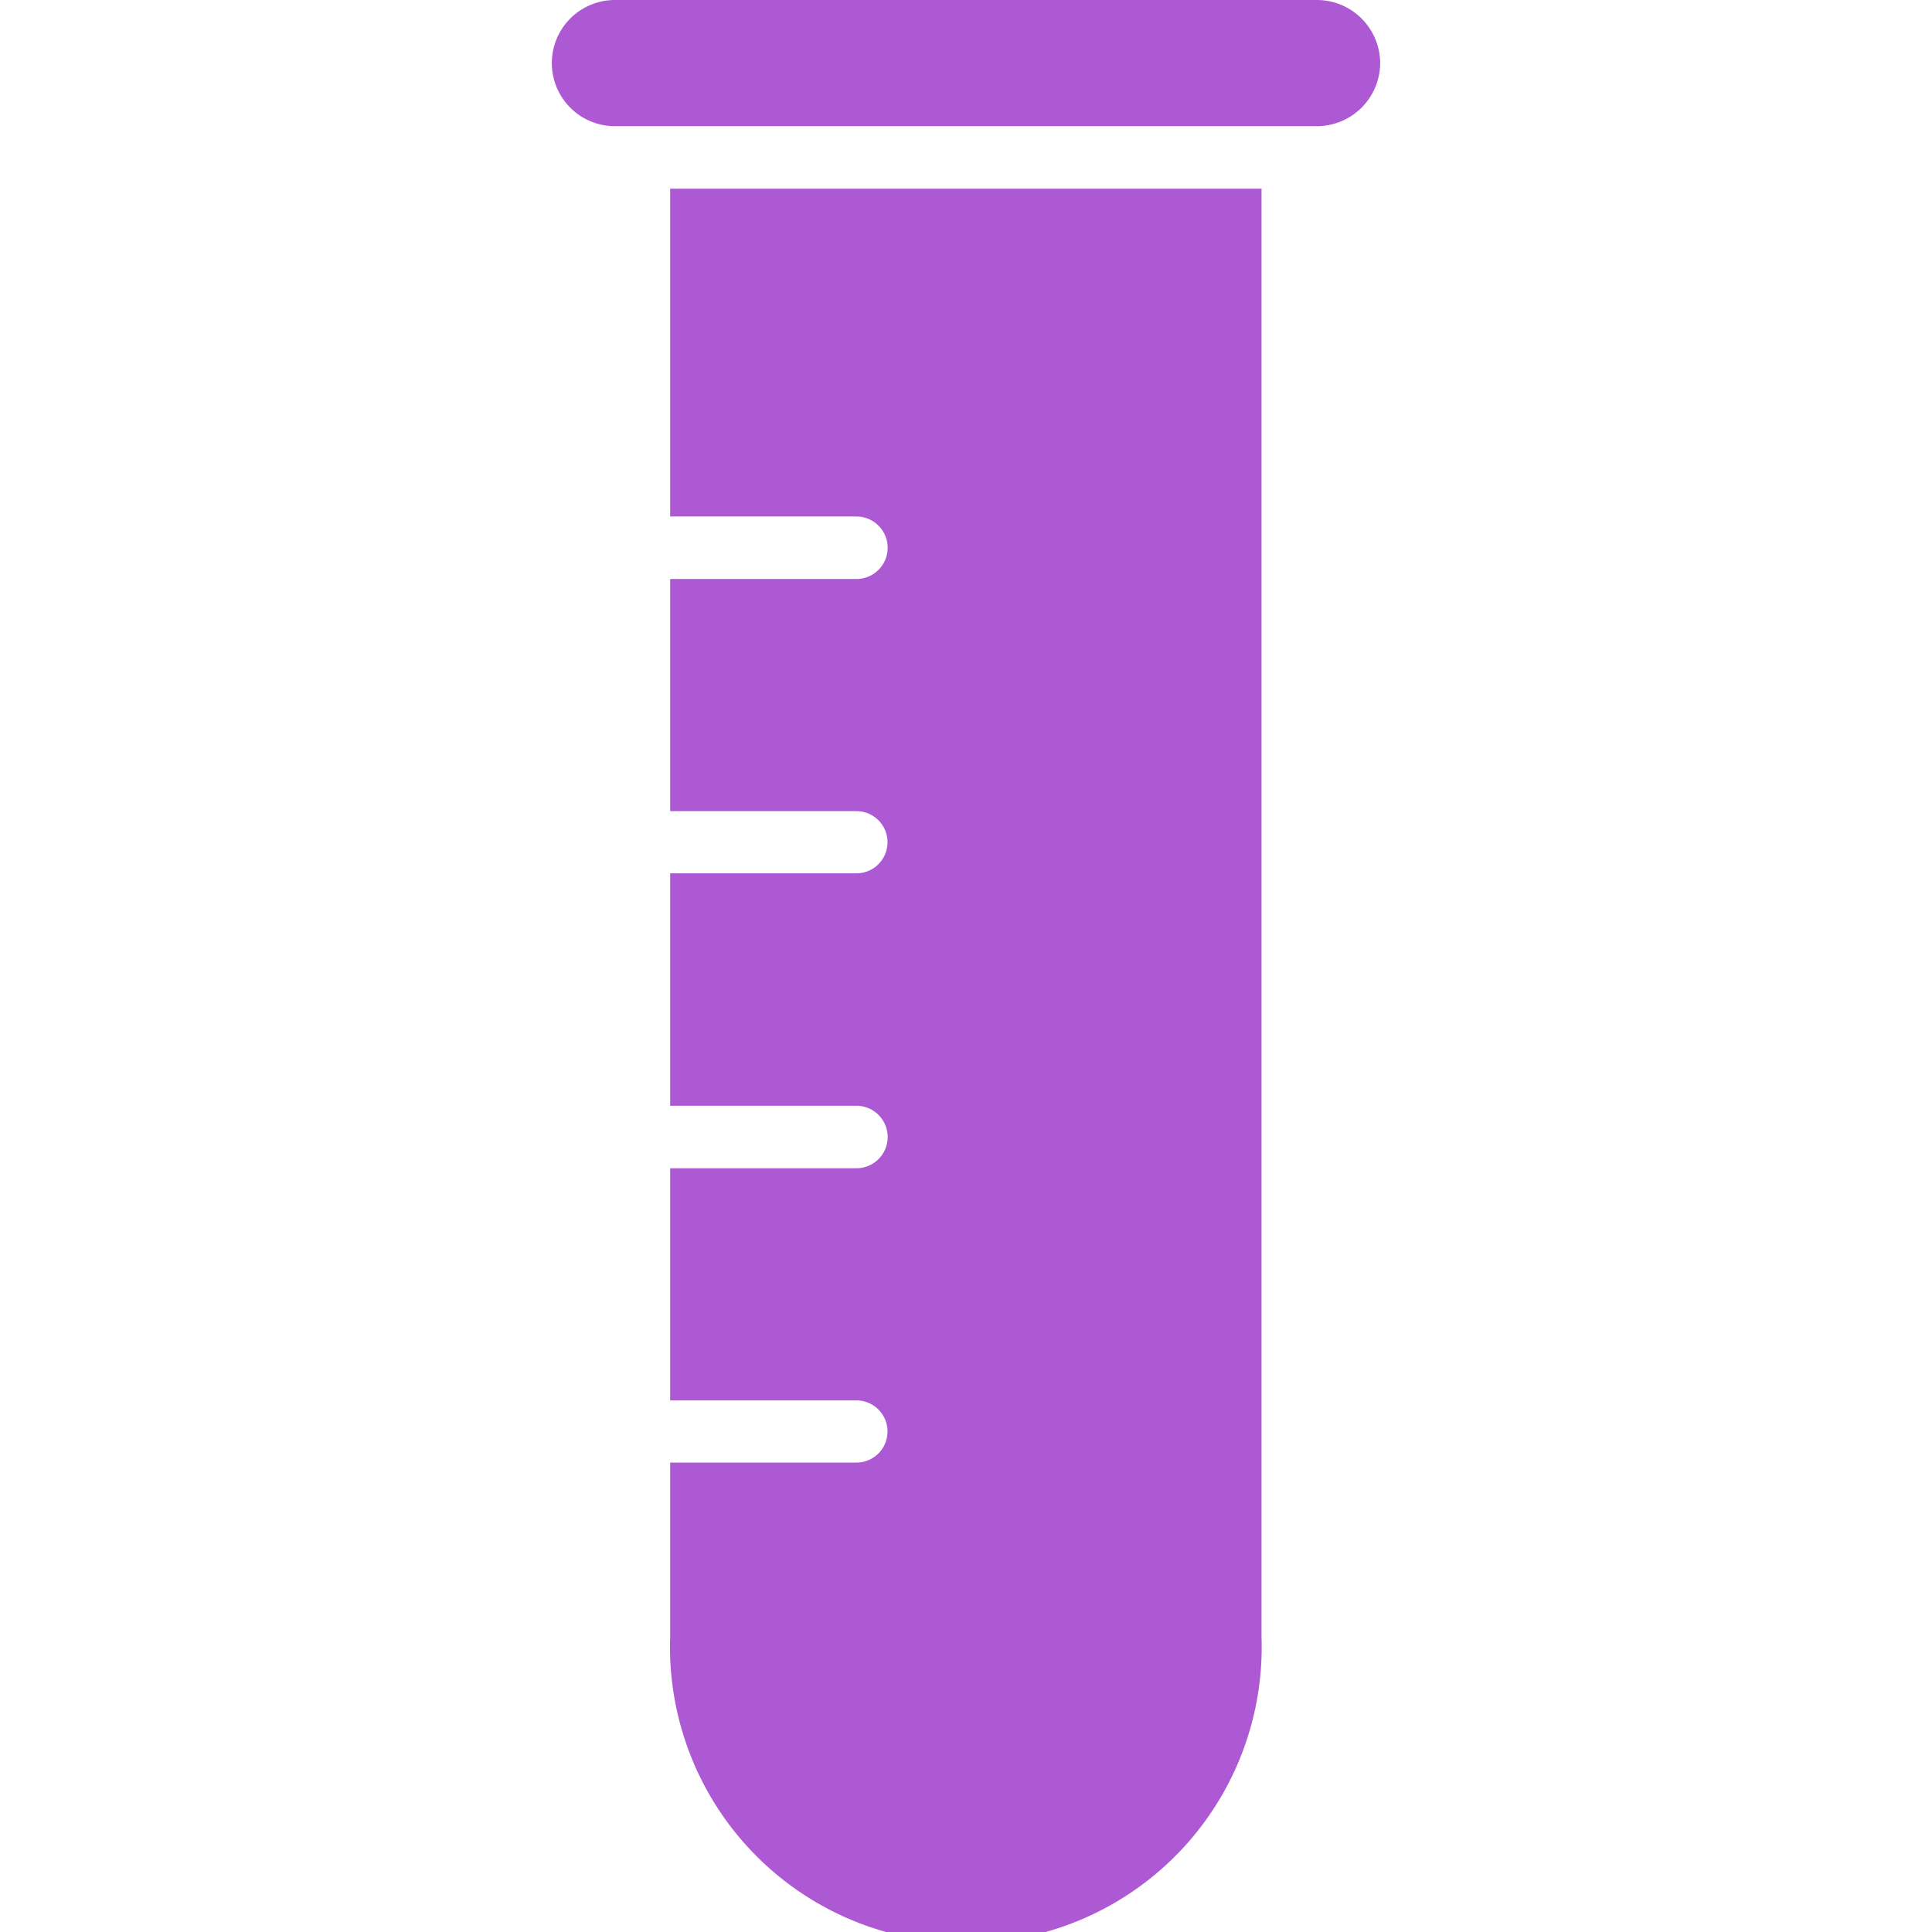 <svg xmlns="http://www.w3.org/2000/svg" data-name="Layer 1" viewBox="0 0 64 64" id="test-tube">
  <path fill="#ad59d4" d="M45.72 2.09a2.1 2.1 0 0 1-2.09 2.09H20.37a2.09 2.09 0 0 1 0-4.18H43.63A2.1 2.1 0 0 1 45.72 2.09zM41.79 6.25v48a9.8 9.8 0 1 1-19.59 0V48.45h6.17a1 1 0 0 0 0-2.06H22.2V38.7h6.17a1 1 0 0 0 0-2.07H22.2v-7.7h6.17a1 1 0 0 0 0-2.06H22.2V19.18h6.17a1 1 0 0 0 0-2.07H22.2V6.25z" class="color2f4159 svgShape">
  </path>
</svg>
